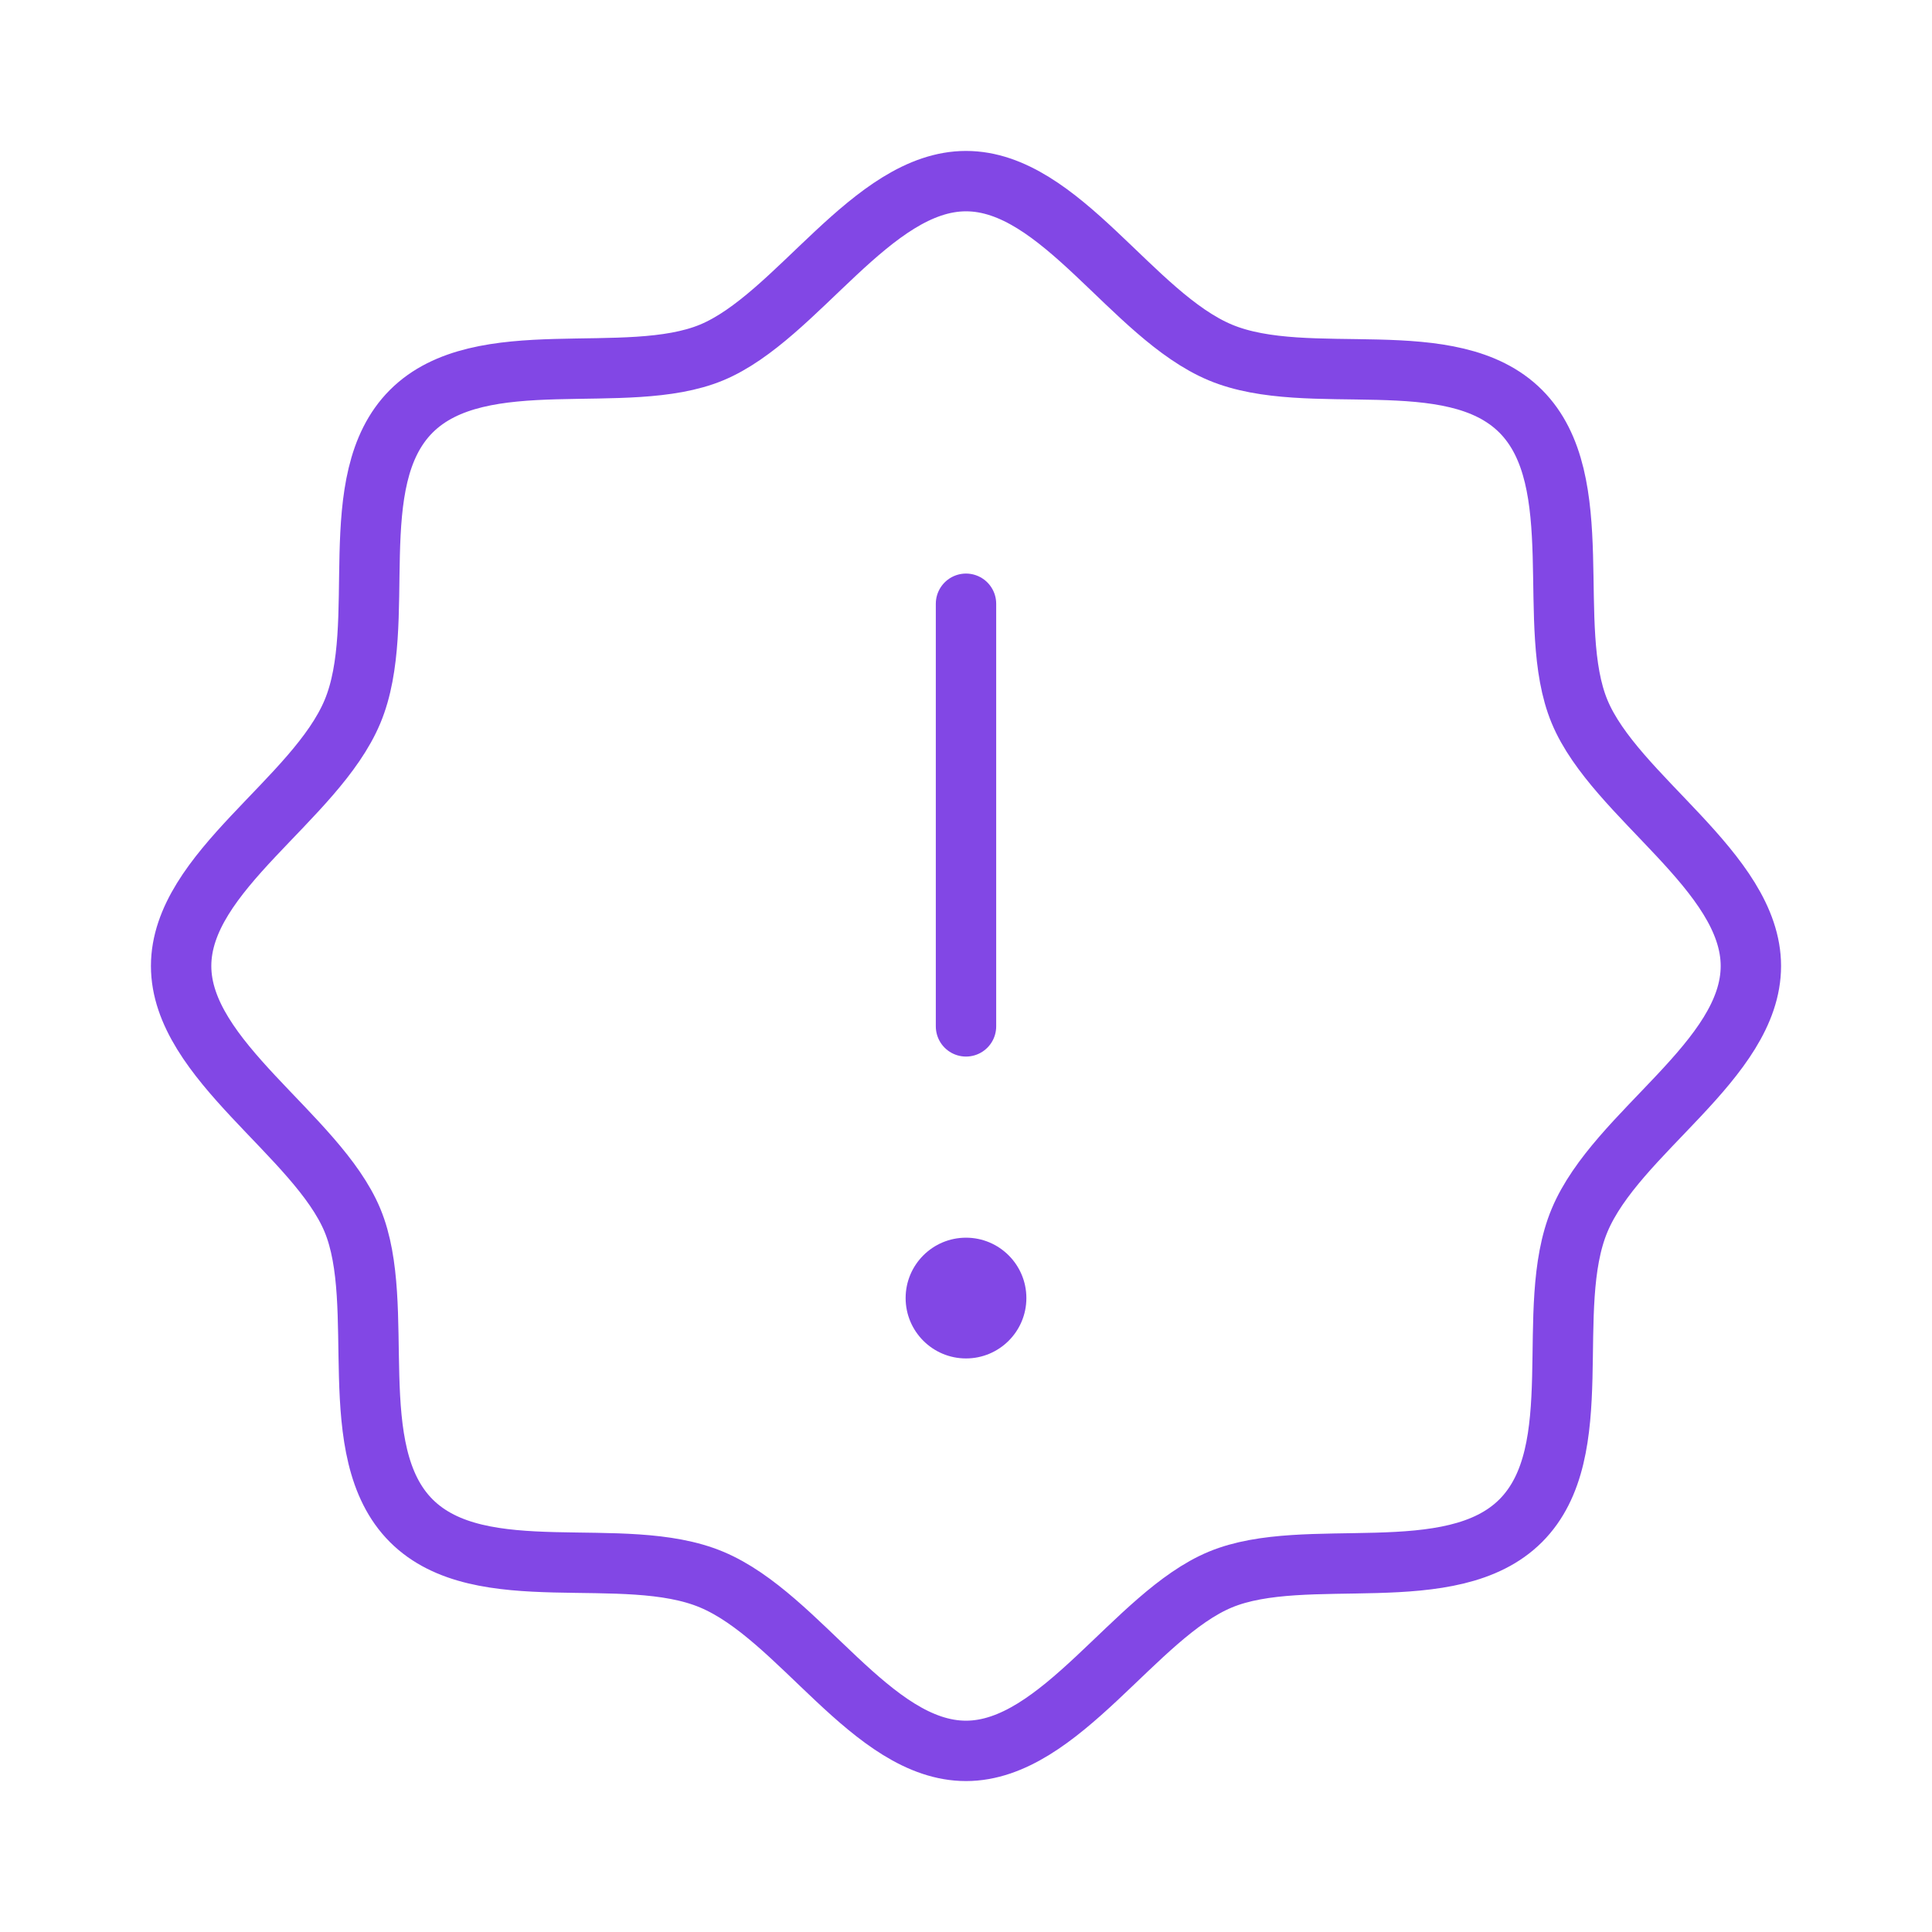 <svg width="32" height="32" viewBox="0 0 32 32" fill="none" xmlns="http://www.w3.org/2000/svg">
<path d="M6.812 25.188C5.662 24.038 6.425 21.625 5.838 20.212C5.25 18.8 3 17.562 3 16C3 14.438 5.225 13.25 5.838 11.787C6.45 10.325 5.662 7.963 6.812 6.812C7.963 5.662 10.375 6.425 11.787 5.838C13.2 5.25 14.438 3 16 3C17.562 3 18.75 5.225 20.212 5.838C21.675 6.45 24.038 5.662 25.188 6.812C26.337 7.963 25.575 10.375 26.163 11.787C26.75 13.2 29 14.438 29 16C29 17.562 26.775 18.75 26.163 20.212C25.55 21.675 26.337 24.038 25.188 25.188C24.038 26.337 21.625 25.575 20.212 26.163C18.8 26.75 17.562 29 16 29C14.438 29 13.25 26.775 11.787 26.163C10.325 25.55 7.963 26.337 6.812 25.188Z" stroke="#8247E5" stroke-linecap="round" stroke-linejoin="round"/>
<path d="M16 10V17" stroke="#8247E5" stroke-linecap="round" stroke-linejoin="round"/>
<path d="M16 22.5C16.552 22.5 17 22.052 17 21.5C17 20.948 16.552 20.5 16 20.5C15.448 20.5 15 20.948 15 21.5C15 22.052 15.448 22.5 16 22.5Z" fill="#8247E5"/>
</svg>
